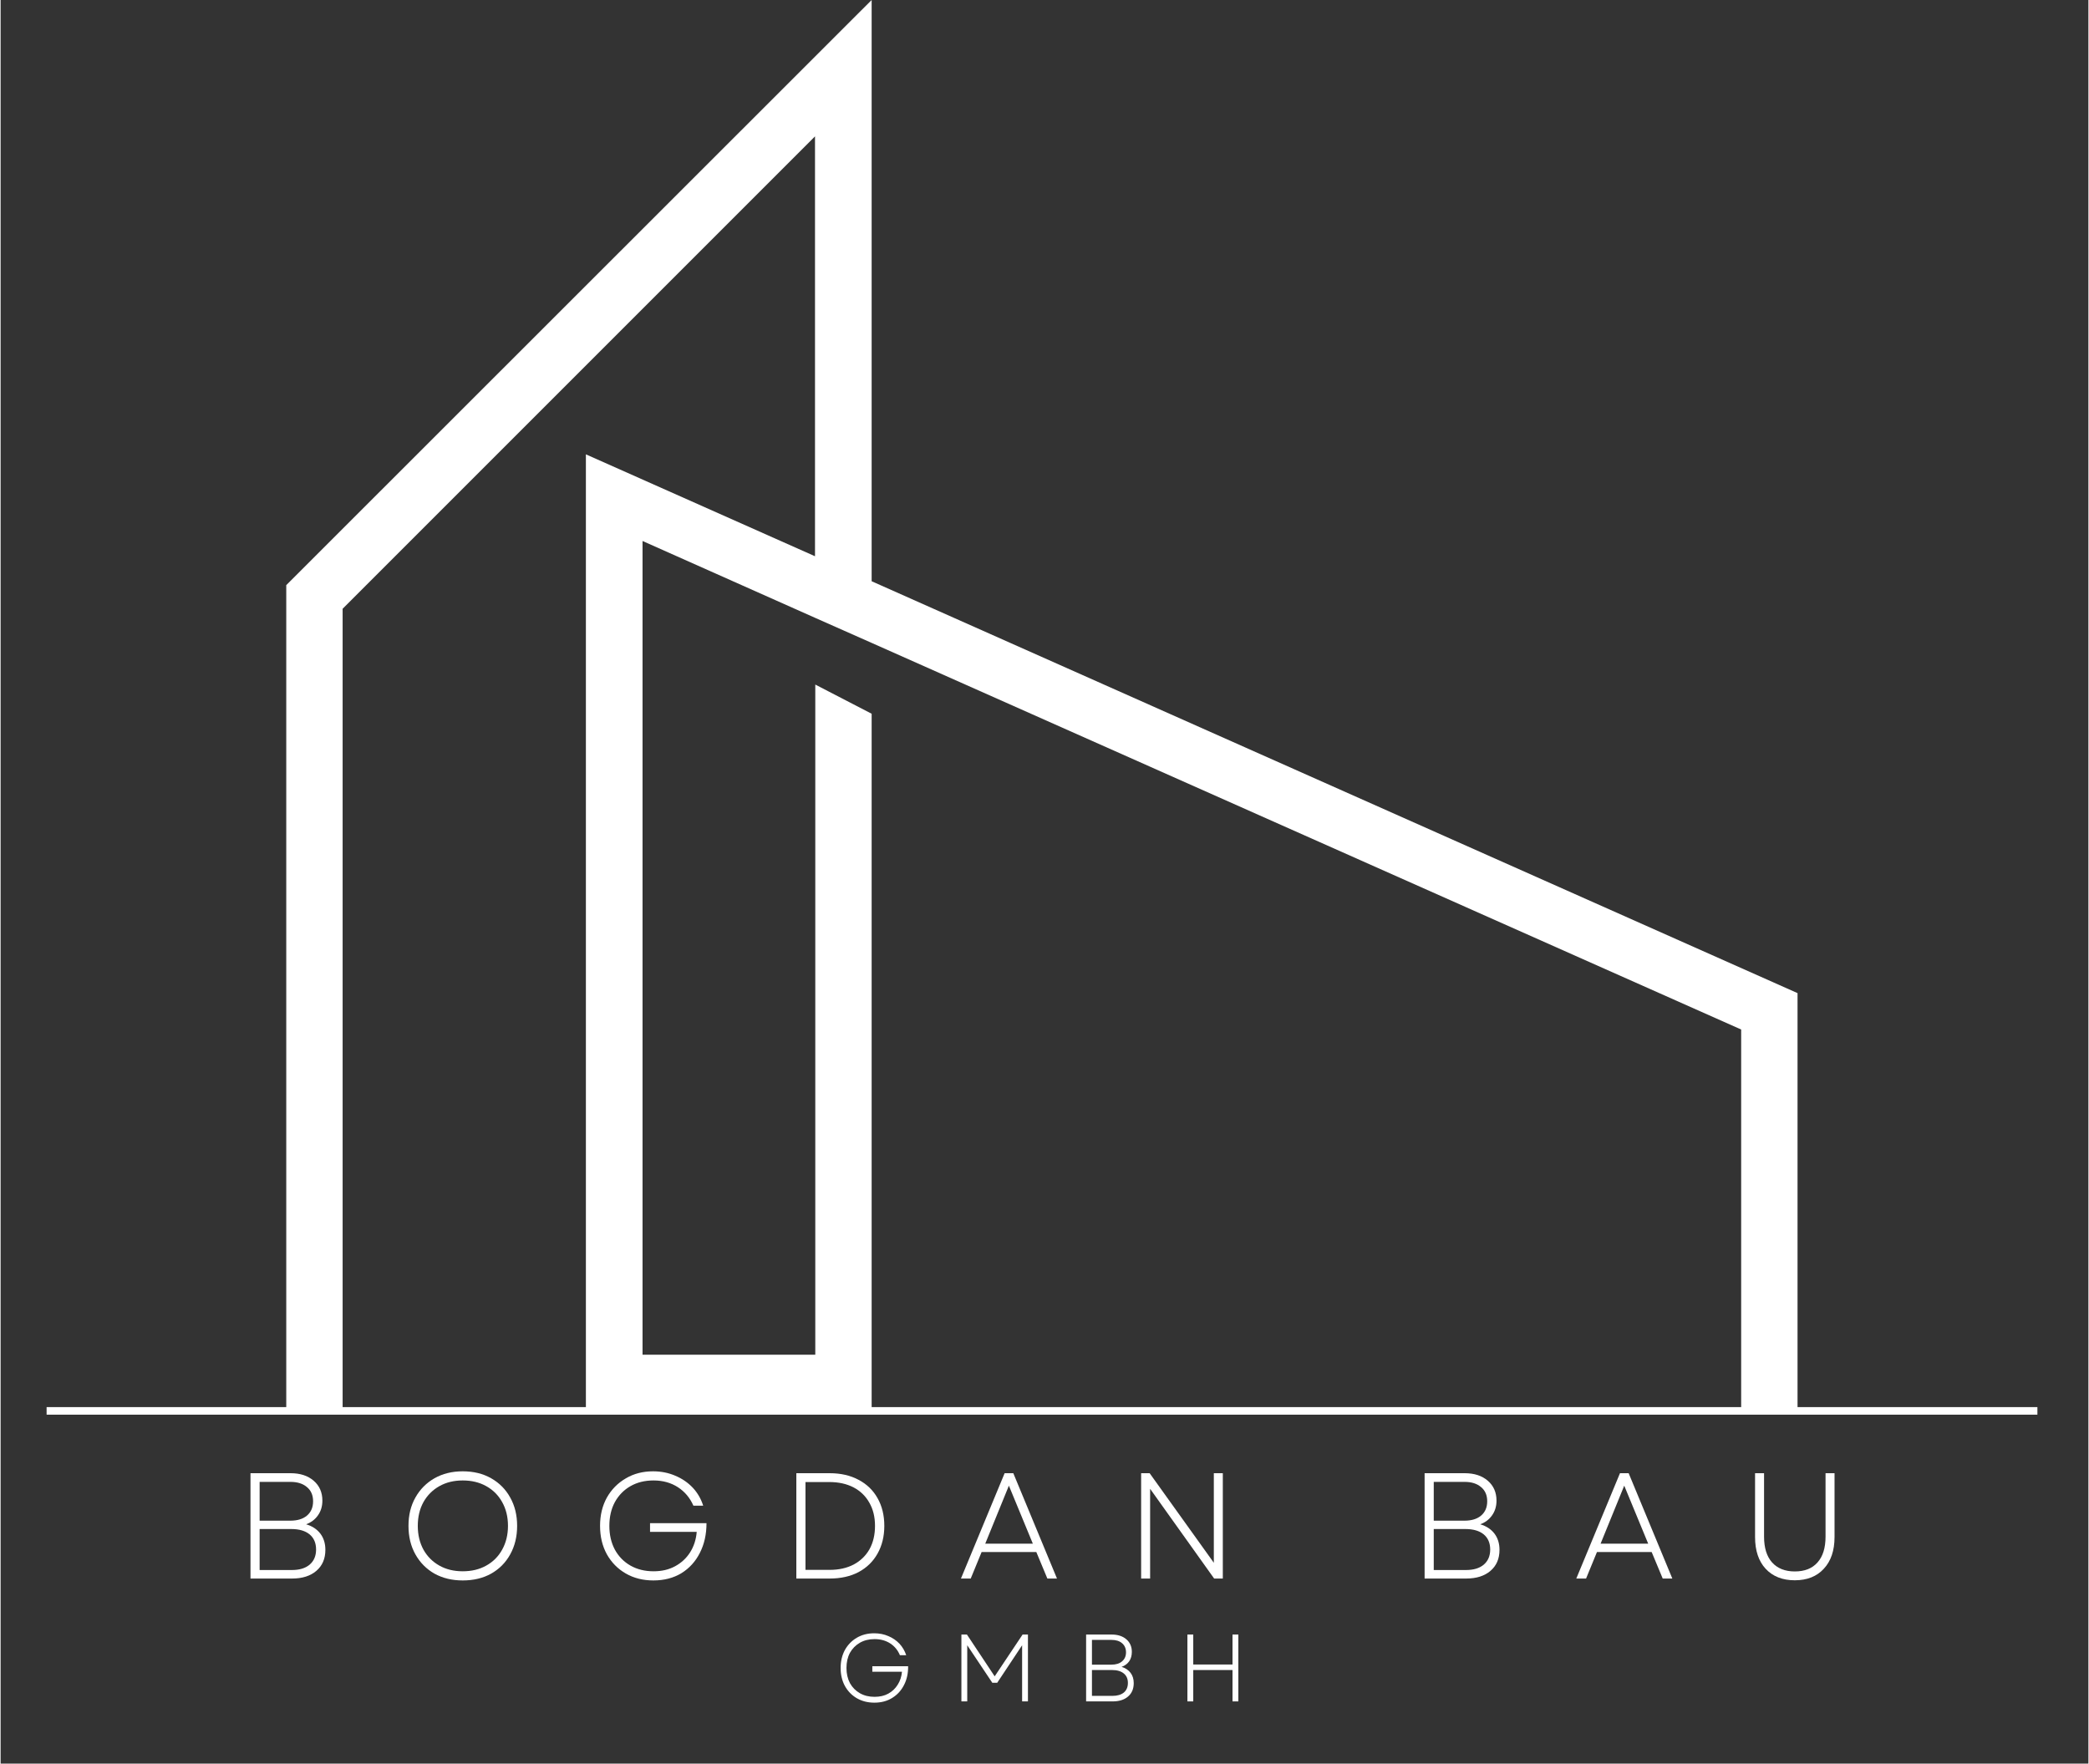 <svg xmlns="http://www.w3.org/2000/svg" xmlns:xlink="http://www.w3.org/1999/xlink" width="276" zoomAndPan="magnify" viewBox="0 0 206.88 174.75" height="233" preserveAspectRatio="xMidYMid meet" version="1.0"><rect x="0" y="0" width="206.88" height="174.75" fill="#333333" stroke="none"/><defs><g/><clipPath id="66208362db"><path d="M 28.289 0 L 178.074 0 L 178.074 140 L 28.289 140 Z M 28.289 0 " clip-rule="nonzero"/></clipPath></defs><g clip-path="url(#66208362db)"><path fill="#ffffff" d="M 86.312 57.594 L 86.312 0 L 28.305 57.98 L 28.305 139.793 L 33.891 139.793 L 33.891 60.32 L 80.699 13.512 L 80.699 55.117 L 57.996 45.02 L 57.996 139.793 L 86.312 139.793 L 86.312 70.723 L 80.727 67.832 L 80.727 134.234 L 63.609 134.234 L 63.609 53.605 L 80.727 61.227 L 86.312 63.703 L 172.473 102.012 L 172.473 139.793 L 178.059 139.793 L 178.059 98.406 Z M 86.312 57.594 " fill-opacity="1" fill-rule="nonzero"/></g><g fill="#ffffff" fill-opacity="1"><g transform="translate(23.073, 156.414)"><g><path d="M 1.688 0 L 1.688 -10.438 L 5.656 -10.438 C 6.613 -10.438 7.379 -10.188 7.953 -9.688 C 8.523 -9.195 8.812 -8.539 8.812 -7.719 C 8.812 -7.156 8.664 -6.672 8.375 -6.266 C 8.094 -5.859 7.703 -5.562 7.203 -5.375 C 7.805 -5.195 8.273 -4.891 8.609 -4.453 C 8.941 -4.016 9.109 -3.477 9.109 -2.844 C 9.109 -1.969 8.812 -1.273 8.219 -0.766 C 7.625 -0.254 6.82 0 5.812 0 Z M 2.594 -0.844 L 5.781 -0.844 C 6.539 -0.844 7.129 -1.02 7.547 -1.375 C 7.973 -1.738 8.188 -2.238 8.188 -2.875 C 8.188 -3.52 7.973 -4.02 7.547 -4.375 C 7.117 -4.727 6.516 -4.906 5.734 -4.906 L 2.594 -4.906 Z M 2.594 -5.734 L 5.625 -5.734 C 6.332 -5.734 6.883 -5.898 7.281 -6.234 C 7.688 -6.578 7.891 -7.051 7.891 -7.656 C 7.891 -8.258 7.688 -8.727 7.281 -9.062 C 6.883 -9.406 6.336 -9.578 5.641 -9.578 L 2.594 -9.578 Z M 2.594 -5.734 "/></g></g></g><g fill="#ffffff" fill-opacity="1"><g transform="translate(39.464, 156.414)"><g><path d="M 6.328 0.188 C 5.273 0.188 4.344 -0.035 3.531 -0.484 C 2.727 -0.941 2.098 -1.578 1.641 -2.391 C 1.18 -3.211 0.953 -4.156 0.953 -5.219 C 0.953 -6.281 1.18 -7.219 1.641 -8.031 C 2.098 -8.844 2.727 -9.477 3.531 -9.938 C 4.344 -10.395 5.273 -10.625 6.328 -10.625 C 7.398 -10.625 8.336 -10.395 9.141 -9.938 C 9.953 -9.477 10.582 -8.844 11.031 -8.031 C 11.488 -7.219 11.719 -6.281 11.719 -5.219 C 11.719 -4.156 11.488 -3.211 11.031 -2.391 C 10.582 -1.578 9.953 -0.941 9.141 -0.484 C 8.336 -0.035 7.398 0.188 6.328 0.188 Z M 1.875 -5.219 C 1.875 -4.332 2.062 -3.547 2.438 -2.859 C 2.82 -2.18 3.348 -1.656 4.016 -1.281 C 4.68 -0.906 5.453 -0.719 6.328 -0.719 C 7.211 -0.719 7.988 -0.906 8.656 -1.281 C 9.332 -1.656 9.859 -2.18 10.234 -2.859 C 10.617 -3.547 10.812 -4.332 10.812 -5.219 C 10.812 -6.113 10.617 -6.898 10.234 -7.578 C 9.859 -8.254 9.332 -8.781 8.656 -9.156 C 7.988 -9.531 7.211 -9.719 6.328 -9.719 C 5.453 -9.719 4.68 -9.531 4.016 -9.156 C 3.348 -8.781 2.82 -8.254 2.438 -7.578 C 2.062 -6.898 1.875 -6.113 1.875 -5.219 Z M 1.875 -5.219 "/></g></g></g><g fill="#ffffff" fill-opacity="1"><g transform="translate(58.447, 156.414)"><g><path d="M 6.234 0.188 C 5.211 0.188 4.301 -0.039 3.5 -0.5 C 2.707 -0.957 2.082 -1.594 1.625 -2.406 C 1.176 -3.227 0.953 -4.164 0.953 -5.219 C 0.953 -6.27 1.176 -7.203 1.625 -8.016 C 2.082 -8.828 2.707 -9.461 3.5 -9.922 C 4.289 -10.391 5.191 -10.625 6.203 -10.625 C 7.004 -10.625 7.738 -10.477 8.406 -10.188 C 9.082 -9.906 9.66 -9.508 10.141 -9 C 10.617 -8.488 10.961 -7.895 11.172 -7.219 L 10.203 -7.219 C 9.867 -7.988 9.359 -8.598 8.672 -9.047 C 7.984 -9.492 7.176 -9.719 6.25 -9.719 C 5.383 -9.719 4.625 -9.531 3.969 -9.156 C 3.312 -8.781 2.797 -8.254 2.422 -7.578 C 2.055 -6.898 1.875 -6.113 1.875 -5.219 C 1.875 -4.332 2.055 -3.547 2.422 -2.859 C 2.797 -2.18 3.312 -1.656 3.969 -1.281 C 4.633 -0.906 5.395 -0.719 6.25 -0.719 C 7.062 -0.719 7.773 -0.883 8.391 -1.219 C 9.004 -1.551 9.5 -2.008 9.875 -2.594 C 10.25 -3.188 10.469 -3.863 10.531 -4.625 L 5.906 -4.625 L 5.906 -5.484 L 11.5 -5.484 C 11.5 -4.379 11.281 -3.398 10.844 -2.547 C 10.414 -1.691 9.805 -1.02 9.016 -0.531 C 8.223 -0.051 7.297 0.188 6.234 0.188 Z M 6.234 0.188 "/></g></g></g><g fill="#ffffff" fill-opacity="1"><g transform="translate(77.161, 156.414)"><g><path d="M 1.688 0 L 1.688 -10.438 L 4.984 -10.438 C 6.086 -10.438 7.047 -10.219 7.859 -9.781 C 8.672 -9.352 9.297 -8.75 9.734 -7.969 C 10.18 -7.188 10.406 -6.27 10.406 -5.219 C 10.406 -4.176 10.18 -3.258 9.734 -2.469 C 9.297 -1.688 8.672 -1.078 7.859 -0.641 C 7.047 -0.211 6.086 0 4.984 0 Z M 2.594 -0.859 L 4.984 -0.859 C 5.898 -0.859 6.695 -1.035 7.375 -1.391 C 8.051 -1.754 8.57 -2.258 8.938 -2.906 C 9.301 -3.562 9.484 -4.332 9.484 -5.219 C 9.484 -6.102 9.297 -6.867 8.922 -7.516 C 8.555 -8.172 8.035 -8.676 7.359 -9.031 C 6.68 -9.383 5.879 -9.562 4.953 -9.562 L 2.594 -9.562 Z M 2.594 -0.859 "/></g></g></g><g fill="#ffffff" fill-opacity="1"><g transform="translate(94.833, 156.414)"><g><path d="M 0.328 0 L 4.656 -10.438 L 5.516 -10.438 L 9.844 0 L 8.891 0 L 7.797 -2.625 L 2.375 -2.625 L 1.297 0 Z M 2.734 -3.453 L 7.453 -3.453 L 5.078 -9.203 Z M 2.734 -3.453 "/></g></g></g><g fill="#ffffff" fill-opacity="1"><g transform="translate(111.328, 156.414)"><g><path d="M 1.688 0 L 1.688 -10.438 L 2.531 -10.438 L 8.891 -1.562 L 8.891 -10.438 L 9.781 -10.438 L 9.781 0 L 8.922 0 L 2.578 -8.891 L 2.578 0 Z M 1.688 0 "/></g></g></g><g fill="#ffffff" fill-opacity="1"><g transform="translate(129.104, 156.414)"><g/></g></g><g fill="#ffffff" fill-opacity="1"><g transform="translate(139.417, 156.414)"><g><path d="M 1.688 0 L 1.688 -10.438 L 5.656 -10.438 C 6.613 -10.438 7.379 -10.188 7.953 -9.688 C 8.523 -9.195 8.812 -8.539 8.812 -7.719 C 8.812 -7.156 8.664 -6.672 8.375 -6.266 C 8.094 -5.859 7.703 -5.562 7.203 -5.375 C 7.805 -5.195 8.273 -4.891 8.609 -4.453 C 8.941 -4.016 9.109 -3.477 9.109 -2.844 C 9.109 -1.969 8.812 -1.273 8.219 -0.766 C 7.625 -0.254 6.82 0 5.812 0 Z M 2.594 -0.844 L 5.781 -0.844 C 6.539 -0.844 7.129 -1.02 7.547 -1.375 C 7.973 -1.738 8.188 -2.238 8.188 -2.875 C 8.188 -3.52 7.973 -4.02 7.547 -4.375 C 7.117 -4.727 6.516 -4.906 5.734 -4.906 L 2.594 -4.906 Z M 2.594 -5.734 L 5.625 -5.734 C 6.332 -5.734 6.883 -5.898 7.281 -6.234 C 7.688 -6.578 7.891 -7.051 7.891 -7.656 C 7.891 -8.258 7.688 -8.727 7.281 -9.062 C 6.883 -9.406 6.336 -9.578 5.641 -9.578 L 2.594 -9.578 Z M 2.594 -5.734 "/></g></g></g><g fill="#ffffff" fill-opacity="1"><g transform="translate(155.808, 156.414)"><g><path d="M 0.328 0 L 4.656 -10.438 L 5.516 -10.438 L 9.844 0 L 8.891 0 L 7.797 -2.625 L 2.375 -2.625 L 1.297 0 Z M 2.734 -3.453 L 7.453 -3.453 L 5.078 -9.203 Z M 2.734 -3.453 "/></g></g></g><g fill="#ffffff" fill-opacity="1"><g transform="translate(172.303, 156.414)"><g><path d="M 5.484 0.172 C 4.266 0.172 3.301 -0.207 2.594 -0.969 C 1.895 -1.727 1.547 -2.773 1.547 -4.109 L 1.547 -10.438 L 2.438 -10.438 L 2.438 -4.156 C 2.438 -3.039 2.703 -2.188 3.234 -1.594 C 3.773 -1 4.523 -0.703 5.484 -0.703 C 6.461 -0.703 7.211 -1 7.734 -1.594 C 8.266 -2.188 8.531 -3.039 8.531 -4.156 L 8.531 -10.438 L 9.422 -10.438 L 9.422 -4.109 C 9.422 -2.773 9.066 -1.727 8.359 -0.969 C 7.66 -0.207 6.703 0.172 5.484 0.172 Z M 5.484 0.172 "/></g></g></g><g fill="#ffffff" fill-opacity="1"><g transform="translate(82.629, 168.588)"><g><path d="M 3.953 0.125 C 3.305 0.125 2.727 -0.02 2.219 -0.312 C 1.719 -0.602 1.32 -1.008 1.031 -1.531 C 0.75 -2.051 0.609 -2.645 0.609 -3.312 C 0.609 -3.977 0.75 -4.57 1.031 -5.094 C 1.32 -5.613 1.719 -6.02 2.219 -6.312 C 2.719 -6.602 3.289 -6.75 3.938 -6.75 C 4.445 -6.75 4.914 -6.656 5.344 -6.469 C 5.77 -6.289 6.133 -6.039 6.438 -5.719 C 6.738 -5.395 6.961 -5.016 7.109 -4.578 L 6.484 -4.578 C 6.273 -5.078 5.953 -5.469 5.516 -5.75 C 5.078 -6.031 4.562 -6.172 3.969 -6.172 C 3.414 -6.172 2.93 -6.051 2.516 -5.812 C 2.098 -5.57 1.77 -5.238 1.531 -4.812 C 1.301 -4.383 1.188 -3.883 1.188 -3.312 C 1.188 -2.75 1.301 -2.25 1.531 -1.812 C 1.77 -1.383 2.098 -1.051 2.516 -0.812 C 2.941 -0.57 3.426 -0.453 3.969 -0.453 C 4.488 -0.453 4.941 -0.555 5.328 -0.766 C 5.723 -0.984 6.035 -1.281 6.266 -1.656 C 6.504 -2.031 6.645 -2.457 6.688 -2.938 L 3.75 -2.938 L 3.75 -3.484 L 7.297 -3.484 C 7.305 -2.785 7.172 -2.164 6.891 -1.625 C 6.617 -1.082 6.227 -0.656 5.719 -0.344 C 5.219 -0.031 4.629 0.125 3.953 0.125 Z M 3.953 0.125 "/></g></g></g><g fill="#ffffff" fill-opacity="1"><g transform="translate(94.144, 168.588)"><g><path d="M 1.062 0 L 1.062 -6.625 L 1.609 -6.625 L 4.359 -2.484 L 7.125 -6.625 L 7.656 -6.625 L 7.656 0 L 7.078 0 L 7.078 -5.562 L 4.609 -1.844 L 4.125 -1.844 L 1.641 -5.562 L 1.641 0 Z M 1.062 0 "/></g></g></g><g fill="#ffffff" fill-opacity="1"><g transform="translate(106.501, 168.588)"><g><path d="M 1.062 0 L 1.062 -6.625 L 3.594 -6.625 C 4.195 -6.625 4.68 -6.469 5.047 -6.156 C 5.41 -5.844 5.594 -5.426 5.594 -4.906 C 5.594 -4.539 5.504 -4.227 5.328 -3.969 C 5.148 -3.719 4.898 -3.535 4.578 -3.422 C 4.961 -3.305 5.258 -3.109 5.469 -2.828 C 5.676 -2.555 5.781 -2.219 5.781 -1.812 C 5.781 -1.25 5.594 -0.805 5.219 -0.484 C 4.844 -0.16 4.332 0 3.688 0 Z M 1.641 -0.547 L 3.672 -0.547 C 4.148 -0.547 4.523 -0.656 4.797 -0.875 C 5.066 -1.102 5.203 -1.422 5.203 -1.828 C 5.203 -2.234 5.066 -2.547 4.797 -2.766 C 4.523 -2.992 4.141 -3.109 3.641 -3.109 L 1.641 -3.109 Z M 1.641 -3.641 L 3.562 -3.641 C 4.02 -3.641 4.375 -3.75 4.625 -3.969 C 4.883 -4.188 5.016 -4.484 5.016 -4.859 C 5.016 -5.242 4.883 -5.547 4.625 -5.766 C 4.375 -5.984 4.023 -6.094 3.578 -6.094 L 1.641 -6.094 Z M 1.641 -3.641 "/></g></g></g><g fill="#ffffff" fill-opacity="1"><g transform="translate(116.539, 168.588)"><g><path d="M 5.531 0 L 5.531 -3.109 L 1.641 -3.109 L 1.641 0 L 1.062 0 L 1.062 -6.625 L 1.641 -6.625 L 1.641 -3.656 L 5.531 -3.656 L 5.531 -6.625 L 6.109 -6.625 L 6.109 0 Z M 5.531 0 "/></g></g></g><path stroke-linecap="butt" transform="matrix(0.749, 0, -0, 0.749, 4.56, 139.426)" fill="none" stroke-linejoin="miter" d="M -0.002 0.501 L 263.374 0.501 " stroke="#ffffff" stroke-width="1" stroke-opacity="1" stroke-miterlimit="4"/></svg>